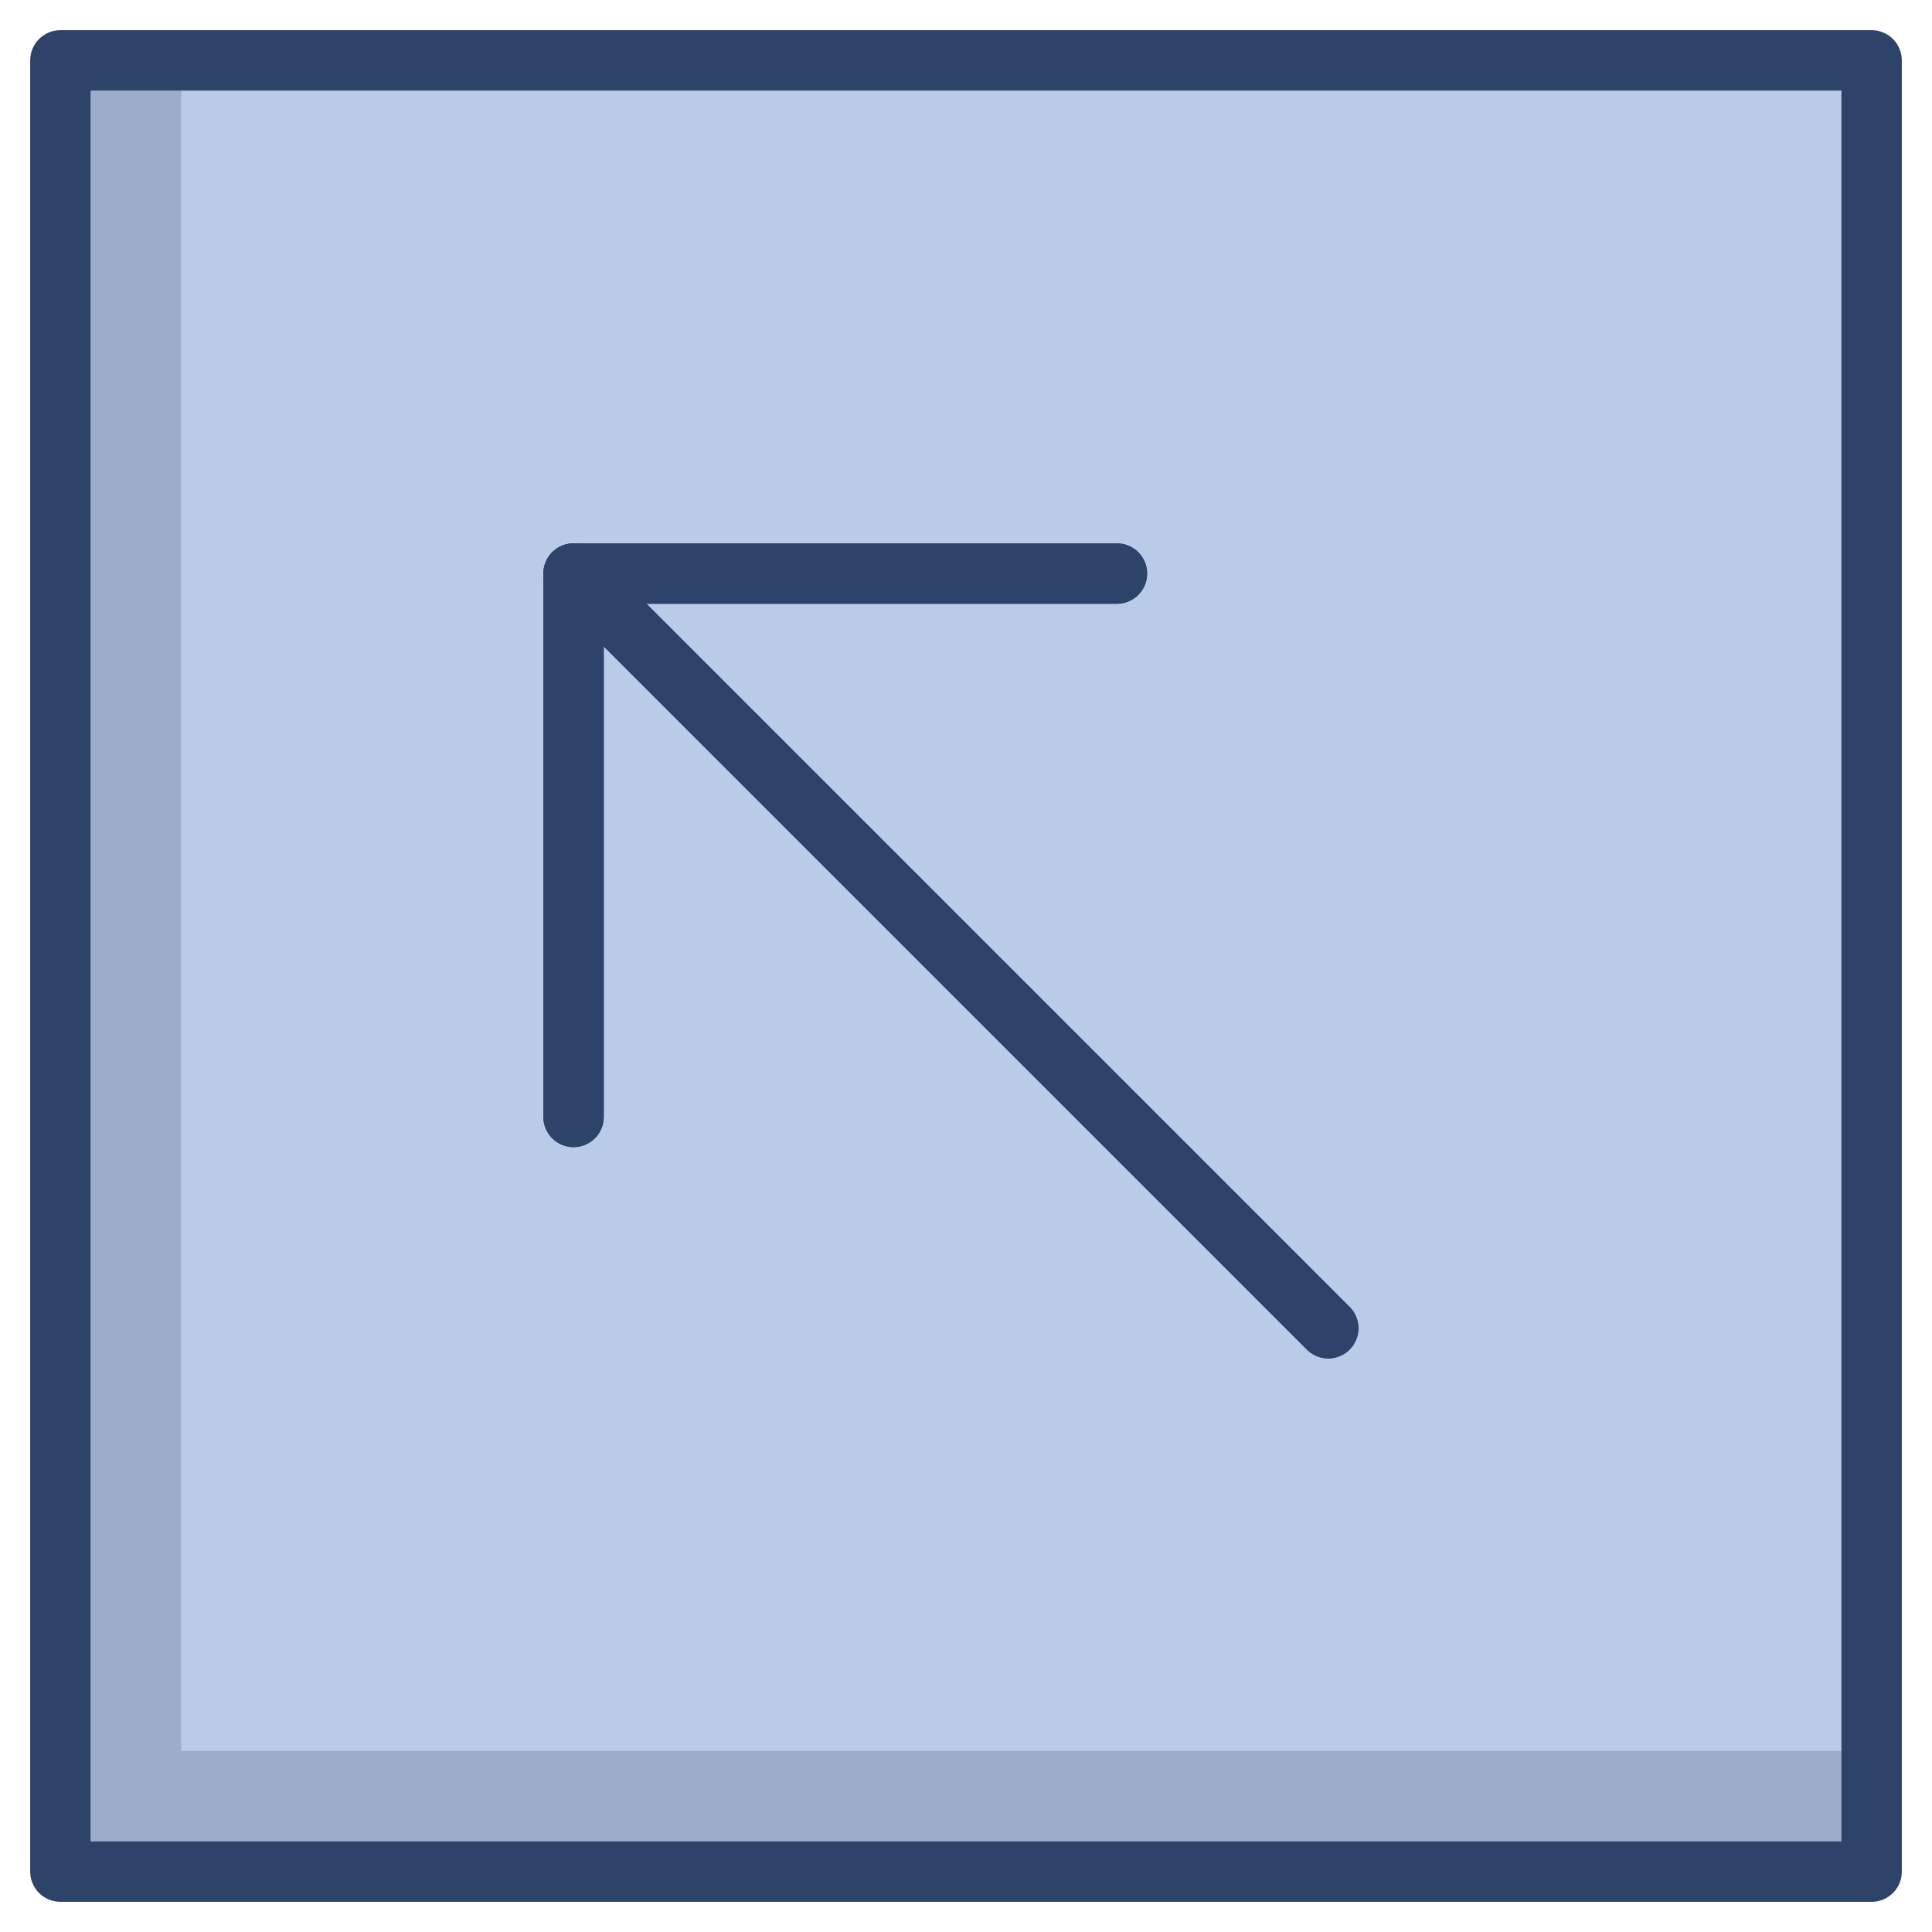 <svg xmlns="http://www.w3.org/2000/svg" viewBox="0 0 64 64" aria-labelledby="title" aria-describedby="desc"><path data-name="layer1" fill="#bacae9" d="M2 2h60v60H2z"/><path data-name="opacity" fill="#000028" opacity=".15" d="M6 58V2H2v60h60v-4H6z"/><path data-name="stroke" fill="none" stroke="#2e4369" stroke-linecap="round" stroke-linejoin="round" stroke-width="2" d="M2 2h60v60H2zm42 42L19 19"/><path data-name="stroke" fill="none" stroke="#2e4369" stroke-linecap="round" stroke-linejoin="round" stroke-width="2" d="M37 19H19v18m25 7L19 19"/><path data-name="stroke" fill="none" stroke="#2e4369" stroke-linecap="round" stroke-linejoin="round" stroke-width="2" d="M37 19H19v18"/></svg>